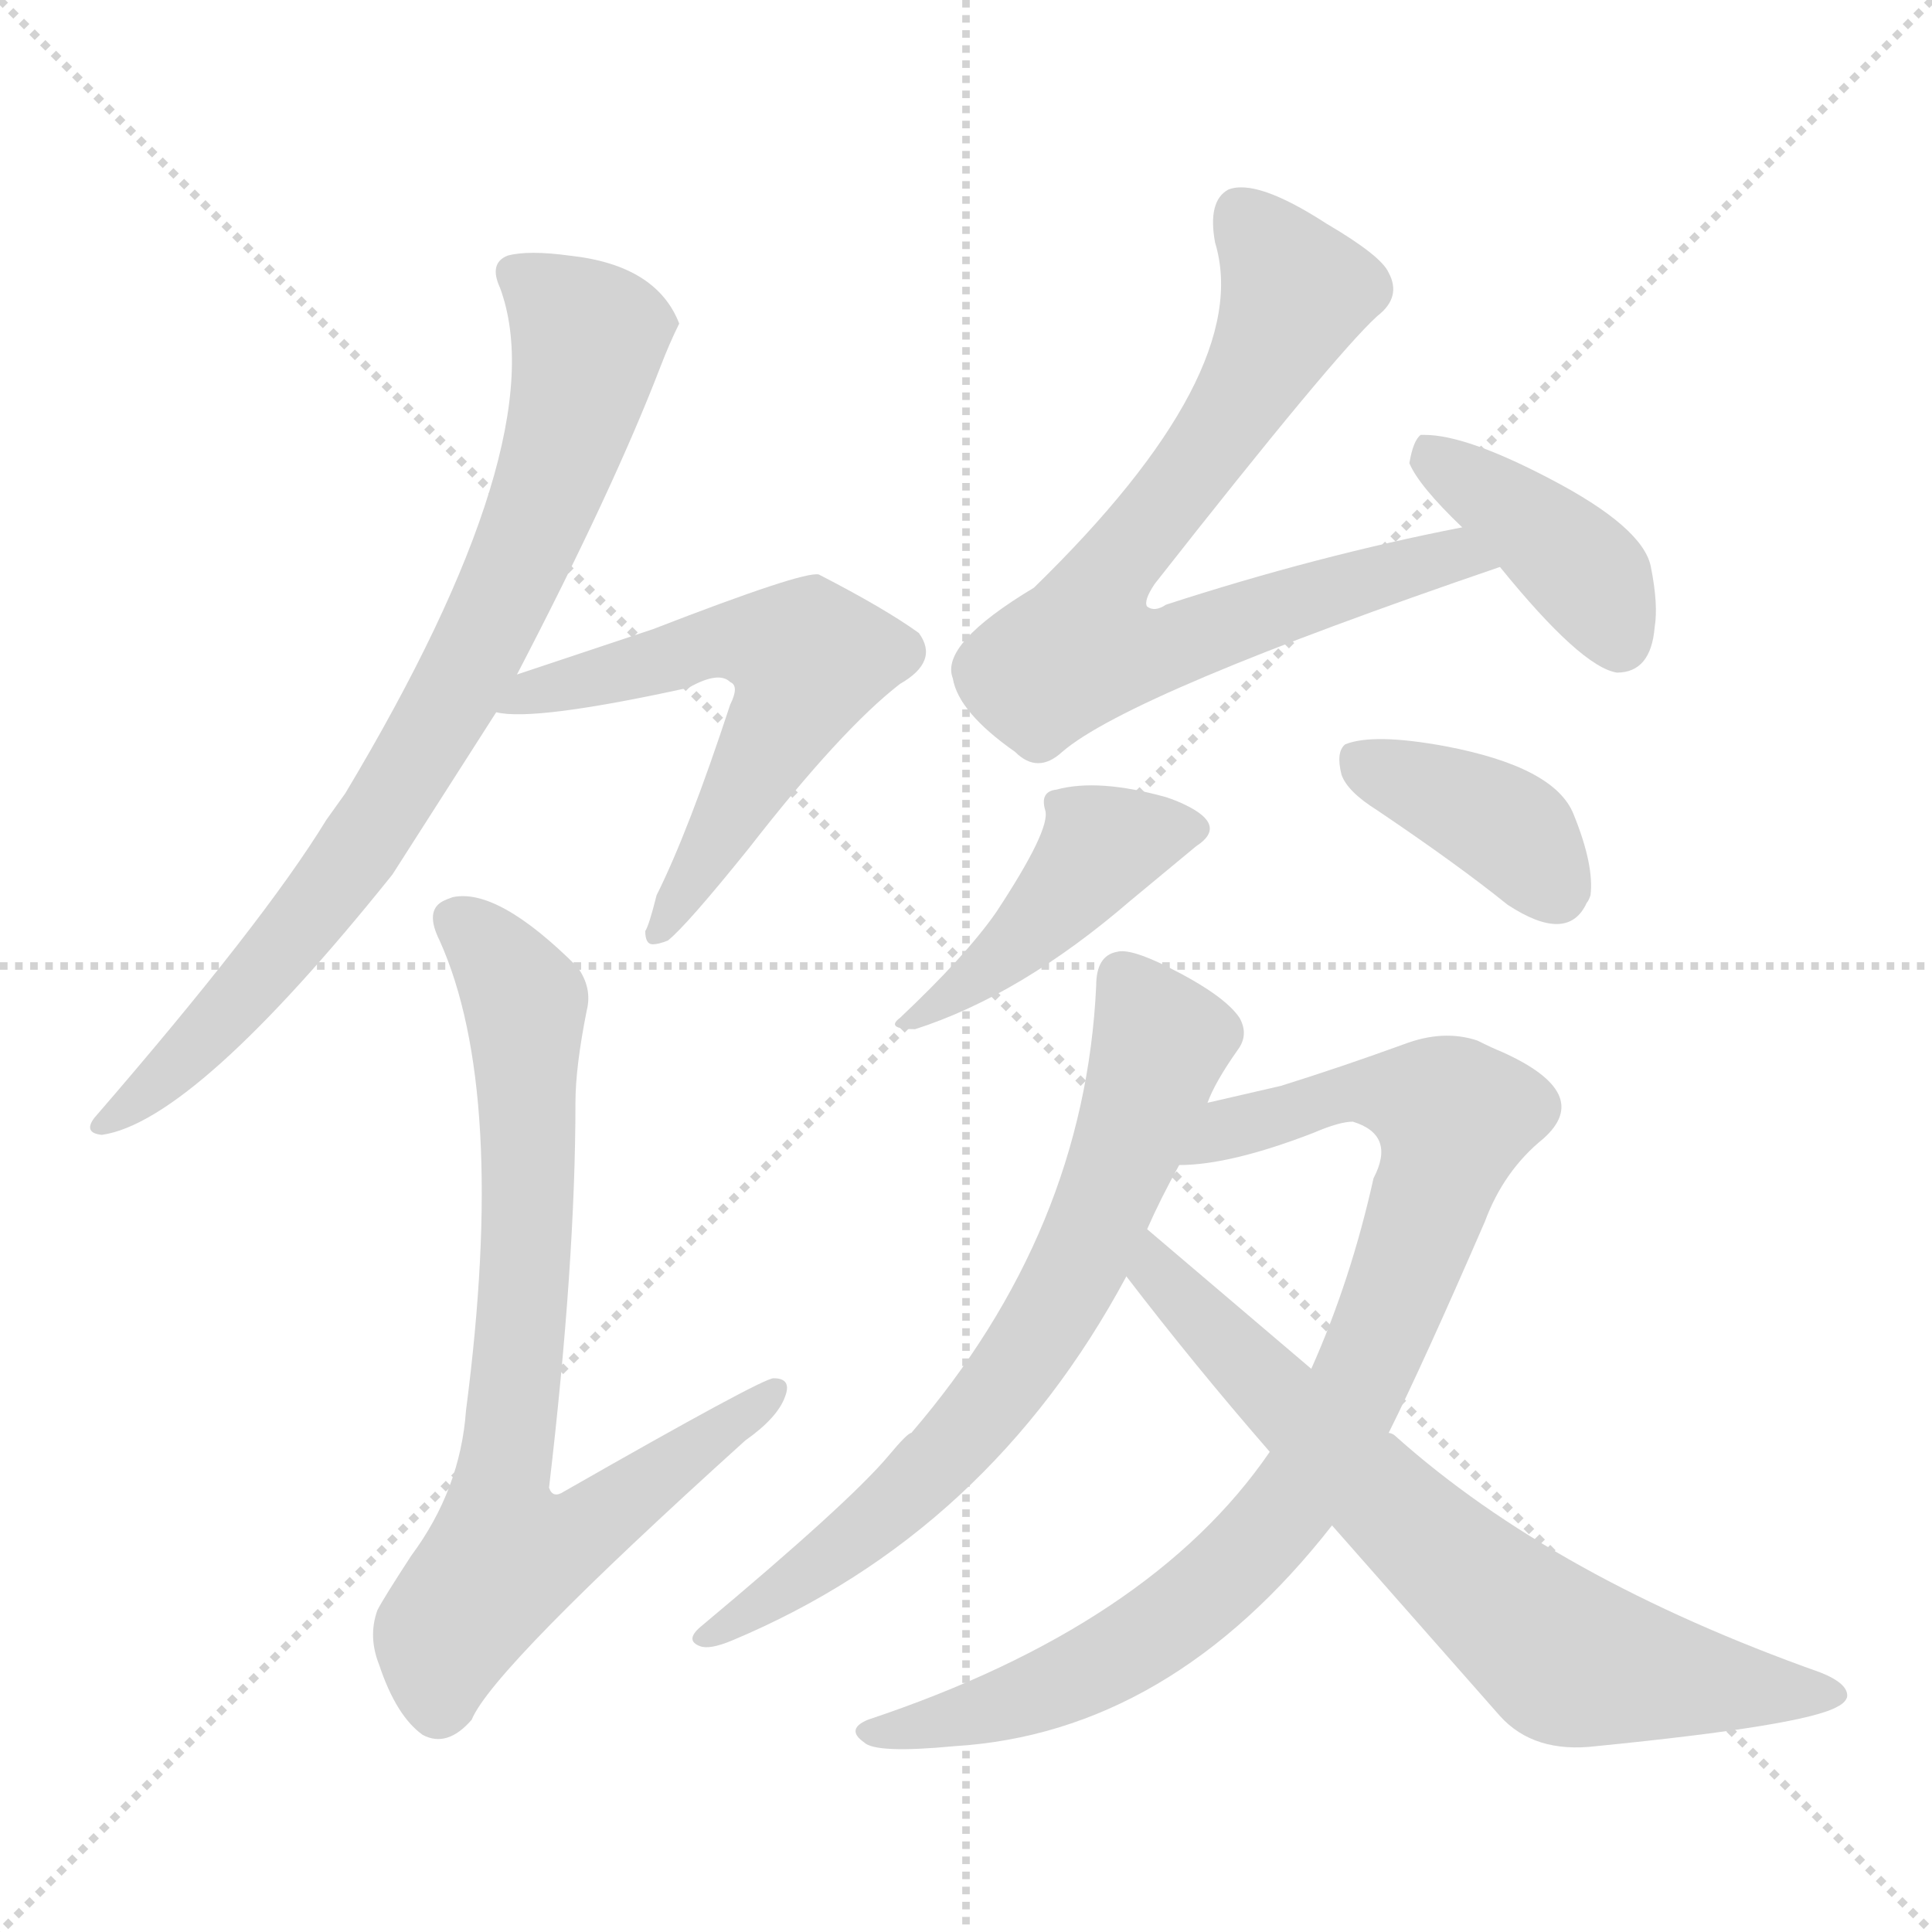 <svg version="1.1" viewBox="0 0 1024 1024" xmlns="http://www.w3.org/2000/svg">
  <g stroke="lightgray" stroke-dasharray="1,1" stroke-width="1" transform="scale(4, 4)">
    <line x1="0" y1="0" x2="256" y2="256"></line>
    <line x1="256" y1="0" x2="0" y2="256"></line>
    <line x1="128" y1="0" x2="128" y2="256"></line>
    <line x1="0" y1="128" x2="256" y2="128"></line>
  </g>
<g transform="scale(1, -1) translate(0, -900)">
   <style type="text/css">
    @keyframes keyframes0 {
      from {
       stroke: blue;
       stroke-dashoffset: 804;
       stroke-width: 128;
       }
       72% {
       animation-timing-function: step-end;
       stroke: blue;
       stroke-dashoffset: 0;
       stroke-width: 128;
       }
       to {
       stroke: black;
       stroke-width: 1024;
       }
       }
       #make-me-a-hanzi-animation-0 {
         animation: keyframes0 0.904s both;
         animation-delay: 0s;
         animation-timing-function: linear;
       }
    @keyframes keyframes1 {
      from {
       stroke: blue;
       stroke-dashoffset: 587;
       stroke-width: 128;
       }
       66% {
       animation-timing-function: step-end;
       stroke: blue;
       stroke-dashoffset: 0;
       stroke-width: 128;
       }
       to {
       stroke: black;
       stroke-width: 1024;
       }
       }
       #make-me-a-hanzi-animation-1 {
         animation: keyframes1 0.728s both;
         animation-delay: 0.904s;
         animation-timing-function: linear;
       }
    @keyframes keyframes2 {
      from {
       stroke: blue;
       stroke-dashoffset: 775;
       stroke-width: 128;
       }
       72% {
       animation-timing-function: step-end;
       stroke: blue;
       stroke-dashoffset: 0;
       stroke-width: 128;
       }
       to {
       stroke: black;
       stroke-width: 1024;
       }
       }
       #make-me-a-hanzi-animation-2 {
         animation: keyframes2 0.881s both;
         animation-delay: 1.632s;
         animation-timing-function: linear;
       }
    @keyframes keyframes3 {
      from {
       stroke: blue;
       stroke-dashoffset: 751;
       stroke-width: 128;
       }
       71% {
       animation-timing-function: step-end;
       stroke: blue;
       stroke-dashoffset: 0;
       stroke-width: 128;
       }
       to {
       stroke: black;
       stroke-width: 1024;
       }
       }
       #make-me-a-hanzi-animation-3 {
         animation: keyframes3 0.861s both;
         animation-delay: 2.513s;
         animation-timing-function: linear;
       }
    @keyframes keyframes4 {
      from {
       stroke: blue;
       stroke-dashoffset: 408;
       stroke-width: 128;
       }
       57% {
       animation-timing-function: step-end;
       stroke: blue;
       stroke-dashoffset: 0;
       stroke-width: 128;
       }
       to {
       stroke: black;
       stroke-width: 1024;
       }
       }
       #make-me-a-hanzi-animation-4 {
         animation: keyframes4 0.582s both;
         animation-delay: 3.374s;
         animation-timing-function: linear;
       }
    @keyframes keyframes5 {
      from {
       stroke: blue;
       stroke-dashoffset: 436;
       stroke-width: 128;
       }
       59% {
       animation-timing-function: step-end;
       stroke: blue;
       stroke-dashoffset: 0;
       stroke-width: 128;
       }
       to {
       stroke: black;
       stroke-width: 1024;
       }
       }
       #make-me-a-hanzi-animation-5 {
         animation: keyframes5 0.605s both;
         animation-delay: 3.956s;
         animation-timing-function: linear;
       }
    @keyframes keyframes6 {
      from {
       stroke: blue;
       stroke-dashoffset: 387;
       stroke-width: 128;
       }
       56% {
       animation-timing-function: step-end;
       stroke: blue;
       stroke-dashoffset: 0;
       stroke-width: 128;
       }
       to {
       stroke: black;
       stroke-width: 1024;
       }
       }
       #make-me-a-hanzi-animation-6 {
         animation: keyframes6 0.565s both;
         animation-delay: 4.561s;
         animation-timing-function: linear;
       }
    @keyframes keyframes7 {
      from {
       stroke: blue;
       stroke-dashoffset: 702;
       stroke-width: 128;
       }
       70% {
       animation-timing-function: step-end;
       stroke: blue;
       stroke-dashoffset: 0;
       stroke-width: 128;
       }
       to {
       stroke: black;
       stroke-width: 1024;
       }
       }
       #make-me-a-hanzi-animation-7 {
         animation: keyframes7 0.821s both;
         animation-delay: 5.126s;
         animation-timing-function: linear;
       }
    @keyframes keyframes8 {
      from {
       stroke: blue;
       stroke-dashoffset: 888;
       stroke-width: 128;
       }
       74% {
       animation-timing-function: step-end;
       stroke: blue;
       stroke-dashoffset: 0;
       stroke-width: 128;
       }
       to {
       stroke: black;
       stroke-width: 1024;
       }
       }
       #make-me-a-hanzi-animation-8 {
         animation: keyframes8 0.973s both;
         animation-delay: 5.947s;
         animation-timing-function: linear;
       }
    @keyframes keyframes9 {
      from {
       stroke: blue;
       stroke-dashoffset: 713;
       stroke-width: 128;
       }
       70% {
       animation-timing-function: step-end;
       stroke: blue;
       stroke-dashoffset: 0;
       stroke-width: 128;
       }
       to {
       stroke: black;
       stroke-width: 1024;
       }
       }
       #make-me-a-hanzi-animation-9 {
         animation: keyframes9 0.83s both;
         animation-delay: 6.92s;
         animation-timing-function: linear;
       }
</style>
<path d="M 274.0 542.5 Q 325.0 640.5 350.0 705.5 Q 355.0 718.5 360.0 728.5 Q 348.0 759.5 302.0 764.5 Q 280.0 767.5 269.0 764.5 Q 259.0 760.5 265.0 747.5 Q 295.0 666.5 183.0 479.5 L 173.0 465.5 Q 140.0 411.5 50.0 307.5 Q 44.0 299.5 54.0 298.5 Q 103.0 305.5 208.0 436.5 L 263.0 522.5 L 274.0 542.5 Z" fill="lightgray"></path> 
<path d="M 263.0 522.5 Q 283.0 517.5 365.0 535.5 Q 381.0 544.5 387.0 538.5 Q 392.0 536.5 387.0 526.5 Q 365.0 459.5 348.0 425.5 Q 344.0 409.5 342.0 406.5 Q 342.0 399.5 346.0 399.5 Q 349.0 399.5 354.0 401.5 Q 364.0 409.5 397.0 450.5 Q 446.0 513.5 477.0 537.5 Q 498.0 549.5 487.0 564.5 Q 469.0 577.5 434.0 595.5 Q 426.0 597.5 346.0 566.5 L 274.0 542.5 C 246.0 533.5 233.0 525.5 263.0 522.5 Z" fill="lightgray"></path> 
<path d="M 305.0 315.5 Q 305.0 334.5 311.0 364.5 Q 314.0 376.5 306.0 387.5 Q 264.0 429.5 240.0 424.5 Q 237.0 423.5 235.0 422.5 Q 225.0 417.5 233.0 401.5 Q 269.0 321.5 247.0 152.5 Q 244.0 110.5 218.0 75.5 Q 203.0 52.5 200.0 46.5 Q 195.0 32.5 201.0 17.5 Q 210.0 -9.5 224.0 -19.5 Q 237.0 -26.5 250.0 -11.5 Q 261.0 15.5 395.0 136.5 Q 412.0 148.5 416.0 159.5 Q 420.0 169.5 410.0 169.5 Q 404.0 169.5 299.0 109.5 Q 293.0 105.5 291.0 111.5 Q 305.0 230.5 305.0 315.5 Z" fill="lightgray"></path> 
<path d="M 775.0 620.5 Q 698.0 605.5 618.0 579.5 Q 612.0 575.5 608.0 578.5 Q 606.0 581.5 612.0 590.5 Q 707.0 711.5 730.0 732.5 Q 743.0 742.5 736.0 755.5 Q 732.0 764.5 703.0 781.5 Q 666.0 805.5 651.0 799.5 Q 640.0 793.5 644.0 771.5 Q 665.0 702.5 548.0 588.5 Q 498.0 558.5 505.0 540.5 Q 508.0 522.5 538.0 501.5 Q 550.0 489.5 563.0 501.5 Q 599.0 532.5 795.0 599.5 C 823.0 609.5 804.0 626.5 775.0 620.5 Z" fill="lightgray"></path> 
<path d="M 795.0 599.5 Q 838.0 546.5 857.0 543.5 Q 875.0 543.5 877.0 567.5 Q 879.0 579.5 875.0 599.5 Q 871.0 620.5 821.0 646.5 Q 777.0 669.5 755.0 669.5 L 753.0 669.5 Q 749.0 666.5 747.0 654.5 Q 752.0 642.5 775.0 620.5 L 795.0 599.5 Z" fill="lightgray"></path> 
<path d="M 554.0 470.5 Q 557.0 460.5 528.0 416.5 Q 512.0 393.5 477.0 360.5 Q 469.0 354.5 485.0 354.5 Q 541.0 372.5 599.0 422.5 Q 628.0 446.5 634.0 451.5 Q 651.0 462.5 628.0 473.5 Q 624.0 475.5 618.0 477.5 Q 582.0 487.5 560.0 481.5 Q 551.0 480.5 554.0 470.5 Z" fill="lightgray"></path> 
<path d="M 711.0 489.5 Q 714.0 480.5 730.0 470.5 Q 773.0 441.5 799.0 420.5 Q 831.0 399.5 841.0 421.5 Q 842.0 422.5 843.0 425.5 Q 845.0 441.5 834.0 468.5 Q 824.0 493.5 766.0 504.5 Q 728.0 511.5 713.0 505.5 Q 708.0 501.5 711.0 489.5 Z" fill="lightgray"></path> 
<path d="M 640.0 315.5 Q 644.0 326.5 656.0 343.5 Q 662.0 351.5 657.0 360.5 Q 649.0 372.5 619.0 387.5 Q 599.0 397.5 592.0 395.5 Q 581.0 393.5 581.0 377.5 Q 575.0 247.5 483.0 140.5 Q 481.0 140.5 471.0 128.5 Q 450.0 103.5 371.0 37.5 Q 363.0 30.5 371.0 27.5 Q 376.0 25.5 388.0 30.5 Q 524.0 87.5 597.0 223.5 L 608.0 248.5 Q 615.0 264.5 625.0 282.5 L 640.0 315.5 Z" fill="lightgray"></path> 
<path d="M 673.0 130.5 Q 610.0 38.5 460.0 -11.5 Q 448.0 -16.5 458.0 -23.5 Q 464.0 -29.5 506.0 -25.5 Q 620.0 -18.5 706.0 91.5 L 736.0 140.5 Q 754.0 176.5 787.0 252.5 Q 797.0 279.5 818.0 296.5 Q 845.0 320.5 796.0 342.5 Q 791.0 344.5 783.0 348.5 Q 765.0 354.5 744.0 346.5 Q 711.0 334.5 679.0 324.5 L 640.0 315.5 C 611.0 308.5 595.0 279.5 625.0 282.5 Q 652.0 282.5 696.0 299.5 Q 710.0 305.5 717.0 305.5 Q 740.0 298.5 728.0 275.5 Q 716.0 221.5 695.0 174.5 L 673.0 130.5 Z" fill="lightgray"></path> 
<path d="M 597.0 223.5 Q 633.0 176.5 673.0 130.5 L 706.0 91.5 L 795.0 -9.5 Q 813.0 -29.5 846.0 -25.5 Q 957.0 -14.5 974.0 -4.5 Q 978.0 -2.5 979.0 0.5 Q 980.0 7.5 965.0 13.5 Q 824.0 63.5 740.0 138.5 Q 738.0 140.5 736.0 140.5 L 695.0 174.5 L 608.0 248.5 C 585.0 267.5 579.0 247.5 597.0 223.5 Z" fill="lightgray"></path> 
      <clipPath id="make-me-a-hanzi-clip-0">
      <path d="M 274.0 542.5 Q 325.0 640.5 350.0 705.5 Q 355.0 718.5 360.0 728.5 Q 348.0 759.5 302.0 764.5 Q 280.0 767.5 269.0 764.5 Q 259.0 760.5 265.0 747.5 Q 295.0 666.5 183.0 479.5 L 173.0 465.5 Q 140.0 411.5 50.0 307.5 Q 44.0 299.5 54.0 298.5 Q 103.0 305.5 208.0 436.5 L 263.0 522.5 L 274.0 542.5 Z" fill="lightgray"></path>
      </clipPath>
      <path clip-path="url(#make-me-a-hanzi-clip-0)" d="M 273.0 754.5 L 312.0 721.5 L 299.0 664.5 L 257.0 561.5 L 202.0 466.5 L 156.0 403.5 L 87.0 328.5 L 57.0 305.5 " fill="none" id="make-me-a-hanzi-animation-0" stroke-dasharray="676 1352" stroke-linecap="round"></path>

      <clipPath id="make-me-a-hanzi-clip-1">
      <path d="M 263.0 522.5 Q 283.0 517.5 365.0 535.5 Q 381.0 544.5 387.0 538.5 Q 392.0 536.5 387.0 526.5 Q 365.0 459.5 348.0 425.5 Q 344.0 409.5 342.0 406.5 Q 342.0 399.5 346.0 399.5 Q 349.0 399.5 354.0 401.5 Q 364.0 409.5 397.0 450.5 Q 446.0 513.5 477.0 537.5 Q 498.0 549.5 487.0 564.5 Q 469.0 577.5 434.0 595.5 Q 426.0 597.5 346.0 566.5 L 274.0 542.5 C 246.0 533.5 233.0 525.5 263.0 522.5 Z" fill="lightgray"></path>
      </clipPath>
      <path clip-path="url(#make-me-a-hanzi-clip-1)" d="M 267.0 526.5 L 388.0 561.5 L 426.0 551.5 L 415.0 517.5 L 349.0 405.5 " fill="none" id="make-me-a-hanzi-animation-1" stroke-dasharray="459 918" stroke-linecap="round"></path>

      <clipPath id="make-me-a-hanzi-clip-2">
      <path d="M 305.0 315.5 Q 305.0 334.5 311.0 364.5 Q 314.0 376.5 306.0 387.5 Q 264.0 429.5 240.0 424.5 Q 237.0 423.5 235.0 422.5 Q 225.0 417.5 233.0 401.5 Q 269.0 321.5 247.0 152.5 Q 244.0 110.5 218.0 75.5 Q 203.0 52.5 200.0 46.5 Q 195.0 32.5 201.0 17.5 Q 210.0 -9.5 224.0 -19.5 Q 237.0 -26.5 250.0 -11.5 Q 261.0 15.5 395.0 136.5 Q 412.0 148.5 416.0 159.5 Q 420.0 169.5 410.0 169.5 Q 404.0 169.5 299.0 109.5 Q 293.0 105.5 291.0 111.5 Q 305.0 230.5 305.0 315.5 Z" fill="lightgray"></path>
      </clipPath>
      <path clip-path="url(#make-me-a-hanzi-clip-2)" d="M 242.0 411.5 L 267.0 387.5 L 279.0 363.5 L 280.0 253.5 L 265.0 110.5 L 268.0 75.5 L 300.0 82.5 L 410.0 162.5 " fill="none" id="make-me-a-hanzi-animation-2" stroke-dasharray="647 1294" stroke-linecap="round"></path>

      <clipPath id="make-me-a-hanzi-clip-3">
      <path d="M 775.0 620.5 Q 698.0 605.5 618.0 579.5 Q 612.0 575.5 608.0 578.5 Q 606.0 581.5 612.0 590.5 Q 707.0 711.5 730.0 732.5 Q 743.0 742.5 736.0 755.5 Q 732.0 764.5 703.0 781.5 Q 666.0 805.5 651.0 799.5 Q 640.0 793.5 644.0 771.5 Q 665.0 702.5 548.0 588.5 Q 498.0 558.5 505.0 540.5 Q 508.0 522.5 538.0 501.5 Q 550.0 489.5 563.0 501.5 Q 599.0 532.5 795.0 599.5 C 823.0 609.5 804.0 626.5 775.0 620.5 Z" fill="lightgray"></path>
      </clipPath>
      <path clip-path="url(#make-me-a-hanzi-clip-3)" d="M 657.0 787.5 L 687.0 745.5 L 652.0 679.5 L 589.0 599.5 L 573.0 556.5 L 595.0 552.5 L 624.0 557.5 L 771.0 606.5 L 782.0 597.5 " fill="none" id="make-me-a-hanzi-animation-3" stroke-dasharray="623 1246" stroke-linecap="round"></path>

      <clipPath id="make-me-a-hanzi-clip-4">
      <path d="M 795.0 599.5 Q 838.0 546.5 857.0 543.5 Q 875.0 543.5 877.0 567.5 Q 879.0 579.5 875.0 599.5 Q 871.0 620.5 821.0 646.5 Q 777.0 669.5 755.0 669.5 L 753.0 669.5 Q 749.0 666.5 747.0 654.5 Q 752.0 642.5 775.0 620.5 L 795.0 599.5 Z" fill="lightgray"></path>
      </clipPath>
      <path clip-path="url(#make-me-a-hanzi-clip-4)" d="M 754.0 665.5 L 844.0 592.5 L 858.0 559.5 " fill="none" id="make-me-a-hanzi-animation-4" stroke-dasharray="280 560" stroke-linecap="round"></path>

      <clipPath id="make-me-a-hanzi-clip-5">
      <path d="M 554.0 470.5 Q 557.0 460.5 528.0 416.5 Q 512.0 393.5 477.0 360.5 Q 469.0 354.5 485.0 354.5 Q 541.0 372.5 599.0 422.5 Q 628.0 446.5 634.0 451.5 Q 651.0 462.5 628.0 473.5 Q 624.0 475.5 618.0 477.5 Q 582.0 487.5 560.0 481.5 Q 551.0 480.5 554.0 470.5 Z" fill="lightgray"></path>
      </clipPath>
      <path clip-path="url(#make-me-a-hanzi-clip-5)" d="M 630.0 462.5 L 584.0 451.5 L 523.0 385.5 L 486.0 364.5 " fill="none" id="make-me-a-hanzi-animation-5" stroke-dasharray="308 616" stroke-linecap="round"></path>

      <clipPath id="make-me-a-hanzi-clip-6">
      <path d="M 711.0 489.5 Q 714.0 480.5 730.0 470.5 Q 773.0 441.5 799.0 420.5 Q 831.0 399.5 841.0 421.5 Q 842.0 422.5 843.0 425.5 Q 845.0 441.5 834.0 468.5 Q 824.0 493.5 766.0 504.5 Q 728.0 511.5 713.0 505.5 Q 708.0 501.5 711.0 489.5 Z" fill="lightgray"></path>
      </clipPath>
      <path clip-path="url(#make-me-a-hanzi-clip-6)" d="M 719.0 498.5 L 797.0 462.5 L 825.0 427.5 " fill="none" id="make-me-a-hanzi-animation-6" stroke-dasharray="259 518" stroke-linecap="round"></path>

      <clipPath id="make-me-a-hanzi-clip-7">
      <path d="M 640.0 315.5 Q 644.0 326.5 656.0 343.5 Q 662.0 351.5 657.0 360.5 Q 649.0 372.5 619.0 387.5 Q 599.0 397.5 592.0 395.5 Q 581.0 393.5 581.0 377.5 Q 575.0 247.5 483.0 140.5 Q 481.0 140.5 471.0 128.5 Q 450.0 103.5 371.0 37.5 Q 363.0 30.5 371.0 27.5 Q 376.0 25.5 388.0 30.5 Q 524.0 87.5 597.0 223.5 L 608.0 248.5 Q 615.0 264.5 625.0 282.5 L 640.0 315.5 Z" fill="lightgray"></path>
      </clipPath>
      <path clip-path="url(#make-me-a-hanzi-clip-7)" d="M 596.0 380.5 L 615.0 346.5 L 587.0 264.5 L 555.0 200.5 L 489.0 116.5 L 444.0 77.5 L 375.0 32.5 " fill="none" id="make-me-a-hanzi-animation-7" stroke-dasharray="574 1148" stroke-linecap="round"></path>

      <clipPath id="make-me-a-hanzi-clip-8">
      <path d="M 673.0 130.5 Q 610.0 38.5 460.0 -11.5 Q 448.0 -16.5 458.0 -23.5 Q 464.0 -29.5 506.0 -25.5 Q 620.0 -18.5 706.0 91.5 L 736.0 140.5 Q 754.0 176.5 787.0 252.5 Q 797.0 279.5 818.0 296.5 Q 845.0 320.5 796.0 342.5 Q 791.0 344.5 783.0 348.5 Q 765.0 354.5 744.0 346.5 Q 711.0 334.5 679.0 324.5 L 640.0 315.5 C 611.0 308.5 595.0 279.5 625.0 282.5 Q 652.0 282.5 696.0 299.5 Q 710.0 305.5 717.0 305.5 Q 740.0 298.5 728.0 275.5 Q 716.0 221.5 695.0 174.5 L 673.0 130.5 Z" fill="lightgray"></path>
      </clipPath>
      <path clip-path="url(#make-me-a-hanzi-clip-8)" d="M 631.0 286.5 L 653.0 301.5 L 716.0 321.5 L 747.0 318.5 L 771.0 308.5 L 720.0 166.5 L 697.0 122.5 L 659.0 74.5 L 613.0 35.5 L 577.0 14.5 L 526.0 -5.5 L 464.0 -18.5 " fill="none" id="make-me-a-hanzi-animation-8" stroke-dasharray="760 1520" stroke-linecap="round"></path>

      <clipPath id="make-me-a-hanzi-clip-9">
      <path d="M 597.0 223.5 Q 633.0 176.5 673.0 130.5 L 706.0 91.5 L 795.0 -9.5 Q 813.0 -29.5 846.0 -25.5 Q 957.0 -14.5 974.0 -4.5 Q 978.0 -2.5 979.0 0.5 Q 980.0 7.5 965.0 13.5 Q 824.0 63.5 740.0 138.5 Q 738.0 140.5 736.0 140.5 L 695.0 174.5 L 608.0 248.5 C 585.0 267.5 579.0 247.5 597.0 223.5 Z" fill="lightgray"></path>
      </clipPath>
      <path clip-path="url(#make-me-a-hanzi-clip-9)" d="M 610.0 240.5 L 615.0 224.5 L 645.0 192.5 L 824.0 25.5 L 876.0 11.5 L 973.0 1.5 " fill="none" id="make-me-a-hanzi-animation-9" stroke-dasharray="585 1170" stroke-linecap="round"></path>

</g>
</svg>
